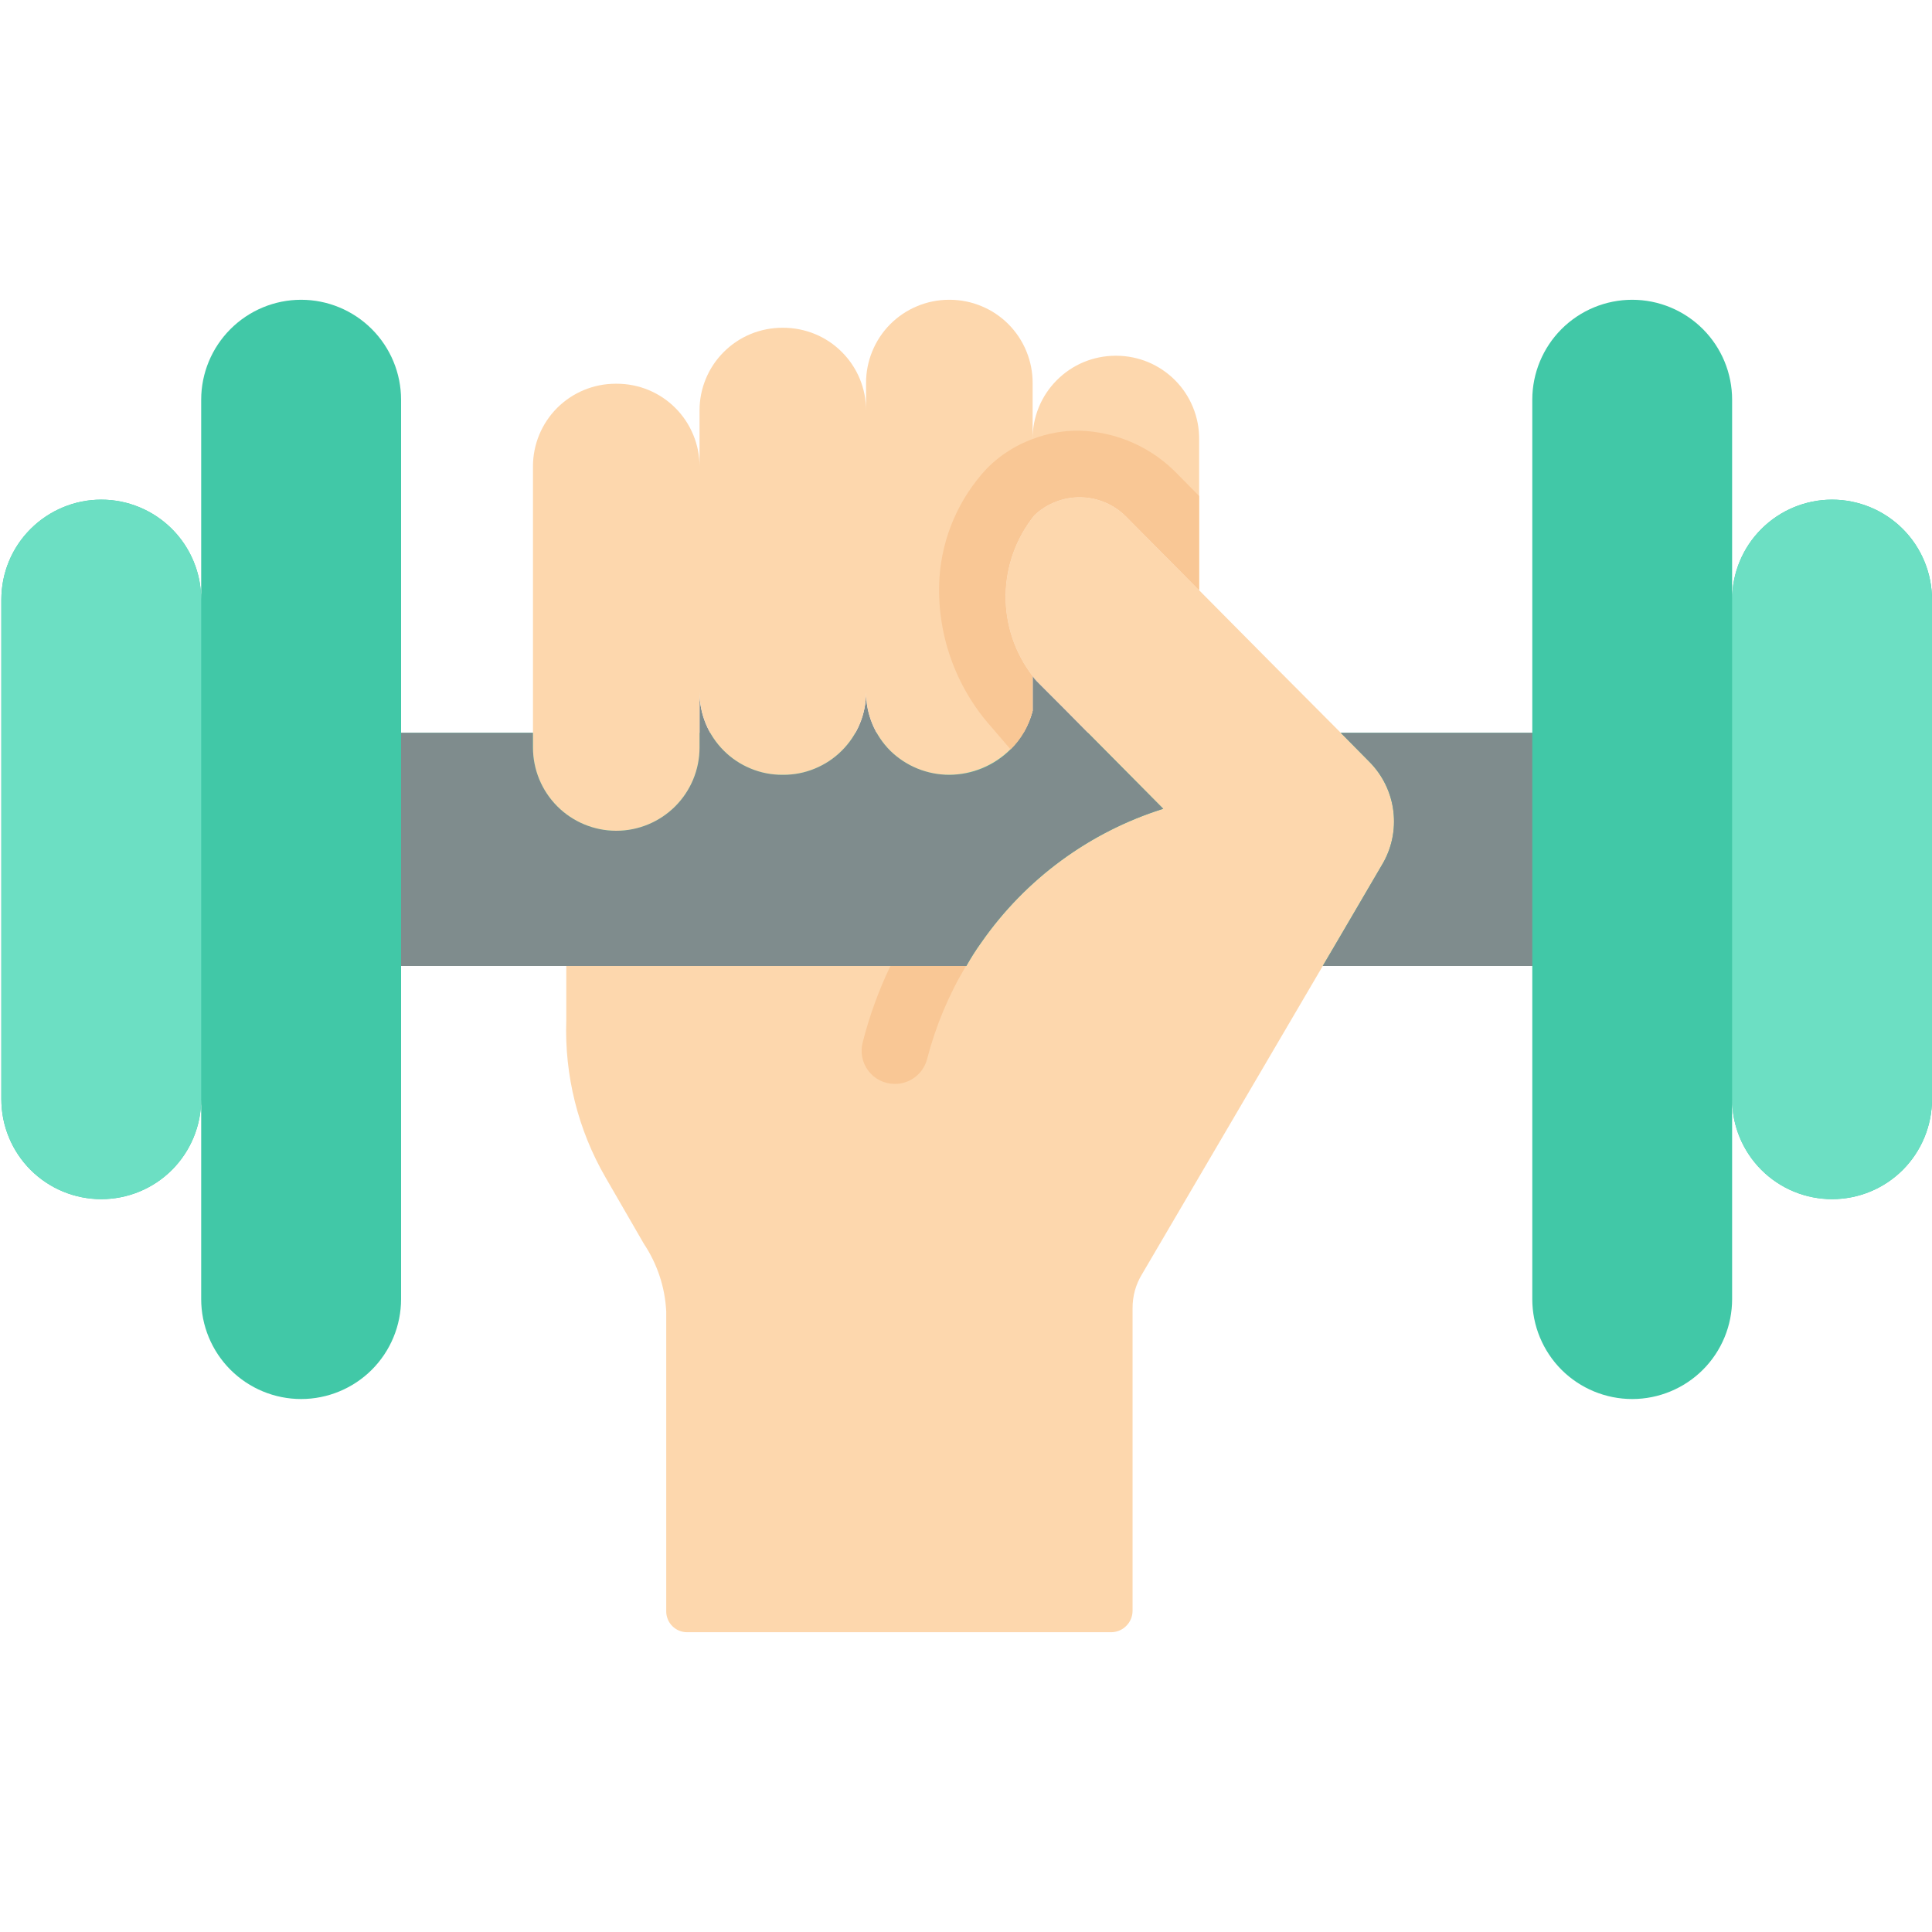 <svg width="37" height="37" viewBox="0 0 37 37" fill="none" xmlns="http://www.w3.org/2000/svg">
<g clip-path="url(#clip0_6871_3740)">
<path d="M25.332 18.5H29.345V24.879C29.345 25.387 29.547 25.874 29.905 26.233C30.264 26.591 30.751 26.793 31.259 26.793C31.766 26.793 32.253 26.591 32.612 26.233C32.971 25.874 33.172 25.387 33.172 24.879V21.052C33.172 21.559 33.374 22.046 33.733 22.405C34.092 22.764 34.579 22.965 35.086 22.965C35.594 22.965 36.081 22.764 36.44 22.405C36.798 22.046 37 21.559 37 21.052V11.483C37 10.975 36.798 10.488 36.44 10.13C36.081 9.771 35.594 9.569 35.086 9.569C34.579 9.569 34.092 9.771 33.733 10.13C33.374 10.488 33.172 10.975 33.172 11.483V7.655C33.172 7.148 32.971 6.661 32.612 6.302C32.253 5.943 31.766 5.741 31.259 5.741C30.751 5.741 30.264 5.943 29.905 6.302C29.547 6.661 29.345 7.148 29.345 7.655V14.034H7.681V7.655C7.681 7.148 7.479 6.661 7.12 6.302C6.761 5.943 6.274 5.741 5.767 5.741C5.259 5.741 4.773 5.943 4.414 6.302C4.055 6.661 3.853 7.148 3.853 7.655V11.483C3.853 11.231 3.804 10.982 3.707 10.75C3.611 10.518 3.47 10.307 3.293 10.13C3.115 9.952 2.904 9.811 2.672 9.715C2.44 9.618 2.191 9.569 1.939 9.569C1.688 9.569 1.439 9.618 1.207 9.715C0.975 9.811 0.764 9.952 0.586 10.13C0.408 10.307 0.267 10.518 0.171 10.75C0.075 10.982 0.026 11.231 0.026 11.483V21.052C0.026 21.559 0.227 22.046 0.586 22.405C0.945 22.764 1.432 22.965 1.939 22.965C2.447 22.965 2.934 22.764 3.293 22.405C3.651 22.046 3.853 21.559 3.853 21.052V24.879C3.853 25.387 4.055 25.874 4.414 26.233C4.773 26.591 5.259 26.793 5.767 26.793C6.274 26.793 6.761 26.591 7.12 26.233C7.479 25.874 7.681 25.387 7.681 24.879V18.5H25.332Z" fill="#41C8A7"/>
<path d="M26.461 16.573L25.677 17.913L25.332 18.5L21.868 24.407C21.75 24.601 21.689 24.824 21.69 25.052V30.85C21.689 30.959 21.646 31.062 21.569 31.138C21.493 31.215 21.39 31.258 21.281 31.259H13.161C13.108 31.259 13.055 31.249 13.006 31.229C12.958 31.209 12.913 31.179 12.876 31.142C12.838 31.104 12.809 31.06 12.789 31.011C12.769 30.962 12.758 30.91 12.759 30.857V25.115C12.736 24.653 12.588 24.206 12.331 23.82L11.598 22.551C11.069 21.638 10.809 20.594 10.845 19.54V18.5H18.506C18.593 18.344 18.689 18.193 18.794 18.047C19.64 16.833 20.865 15.933 22.277 15.489C22.277 15.489 21.798 15.004 20.835 14.034C20.554 13.748 20.229 13.422 19.859 13.052C19.828 13.021 19.8 12.987 19.776 12.95C19.434 12.506 19.251 11.96 19.258 11.4C19.265 10.839 19.461 10.298 19.814 9.862C20.055 9.638 20.373 9.516 20.702 9.523C21.031 9.53 21.345 9.666 21.575 9.901L22.959 11.298L24.35 12.701L25.677 14.034L26.225 14.589C26.751 15.118 26.849 15.937 26.461 16.573Z" fill="#FDD7AD"/>
<path d="M29.345 14.034V18.5H25.332L25.677 17.913L26.461 16.573C26.649 16.264 26.729 15.9 26.686 15.541C26.643 15.181 26.481 14.846 26.225 14.589L25.677 14.034H29.345ZM22.277 15.489C20.865 15.933 19.64 16.833 18.794 18.047C18.689 18.192 18.593 18.343 18.506 18.5H7.681V14.034H10.207V14.315C10.207 14.738 10.375 15.144 10.674 15.443C10.973 15.742 11.379 15.91 11.802 15.91C12.225 15.91 12.63 15.742 12.93 15.443C13.229 15.144 13.397 14.738 13.397 14.315V13.256C13.397 13.464 13.438 13.671 13.518 13.863C13.598 14.055 13.715 14.23 13.863 14.377C14.01 14.524 14.185 14.64 14.378 14.719C14.57 14.799 14.777 14.839 14.985 14.838H14.998C15.206 14.839 15.412 14.799 15.605 14.719C15.798 14.64 15.973 14.524 16.12 14.377C16.268 14.23 16.385 14.055 16.465 13.863C16.545 13.671 16.586 13.464 16.586 13.256C16.586 13.677 16.753 14.082 17.052 14.379C17.354 14.674 17.759 14.838 18.181 14.838C18.545 14.839 18.899 14.719 19.187 14.498C19.476 14.276 19.683 13.965 19.776 13.613V12.95C19.8 12.987 19.828 13.021 19.859 13.052C20.229 13.422 20.554 13.747 20.835 14.034C21.798 15.004 22.277 15.489 22.277 15.489Z" fill="#7F8C8D"/>
<path d="M3.853 11.483V21.052C3.853 21.559 3.651 22.046 3.293 22.405C2.934 22.764 2.447 22.965 1.939 22.965C1.432 22.965 0.945 22.764 0.586 22.405C0.227 22.046 0.026 21.559 0.026 21.052V11.483C0.026 11.231 0.075 10.983 0.171 10.75C0.267 10.518 0.408 10.307 0.586 10.13C0.764 9.952 0.975 9.811 1.207 9.715C1.439 9.618 1.688 9.569 1.939 9.569C2.191 9.569 2.44 9.618 2.672 9.715C2.904 9.811 3.115 9.952 3.293 10.13C3.47 10.307 3.611 10.518 3.707 10.75C3.804 10.983 3.853 11.231 3.853 11.483ZM37 11.483V21.052C37 21.559 36.798 22.046 36.44 22.405C36.081 22.764 35.594 22.965 35.086 22.965C34.579 22.965 34.092 22.764 33.733 22.405C33.374 22.046 33.172 21.559 33.172 21.052V11.483C33.172 10.975 33.374 10.488 33.733 10.13C34.092 9.771 34.579 9.569 35.086 9.569C35.594 9.569 36.081 9.771 36.44 10.13C36.798 10.488 37 10.975 37 11.483Z" fill="#6CDFC3"/>
<path d="M18.5 18.5C18.167 19.056 17.916 19.658 17.754 20.286C17.718 20.422 17.637 20.543 17.525 20.628C17.413 20.714 17.276 20.76 17.135 20.758C17.038 20.758 16.942 20.736 16.855 20.693C16.767 20.65 16.691 20.587 16.632 20.51C16.573 20.433 16.532 20.344 16.513 20.248C16.494 20.153 16.497 20.055 16.522 19.961C16.65 19.457 16.828 18.968 17.052 18.5H18.5Z" fill="#F9C795"/>
<path d="M21.384 6.813H21.358C21.149 6.814 20.943 6.856 20.751 6.936C20.558 7.017 20.384 7.135 20.237 7.283C20.09 7.431 19.973 7.606 19.894 7.8C19.815 7.993 19.775 8.199 19.776 8.408V7.336C19.777 7.128 19.736 6.921 19.657 6.728C19.578 6.535 19.462 6.359 19.315 6.211C19.168 6.063 18.994 5.945 18.801 5.865C18.609 5.784 18.402 5.742 18.194 5.741H18.168C17.96 5.742 17.753 5.784 17.561 5.865C17.369 5.945 17.194 6.063 17.047 6.211C16.9 6.359 16.784 6.535 16.705 6.728C16.626 6.921 16.585 7.128 16.586 7.336V7.859C16.586 7.651 16.545 7.445 16.465 7.253C16.385 7.06 16.268 6.886 16.12 6.739C15.973 6.592 15.798 6.475 15.605 6.396C15.412 6.317 15.206 6.277 14.998 6.277H14.985C14.777 6.277 14.57 6.317 14.378 6.396C14.185 6.475 14.01 6.592 13.863 6.739C13.715 6.886 13.598 7.06 13.518 7.253C13.438 7.445 13.397 7.651 13.397 7.859V8.931C13.397 8.723 13.356 8.518 13.276 8.326C13.197 8.134 13.08 7.959 12.933 7.812C12.786 7.665 12.612 7.549 12.42 7.469C12.228 7.39 12.022 7.349 11.815 7.349H11.789C11.369 7.349 10.967 7.516 10.67 7.812C10.374 8.109 10.207 8.511 10.207 8.931V14.315C10.207 14.738 10.375 15.144 10.674 15.443C10.973 15.742 11.379 15.91 11.802 15.91C12.225 15.91 12.63 15.742 12.93 15.443C13.229 15.144 13.397 14.738 13.397 14.315V13.256C13.397 13.464 13.438 13.671 13.518 13.863C13.598 14.055 13.715 14.23 13.863 14.377C14.01 14.524 14.185 14.64 14.378 14.719C14.57 14.799 14.777 14.839 14.985 14.838H14.998C15.206 14.839 15.412 14.799 15.605 14.719C15.798 14.64 15.973 14.524 16.12 14.377C16.268 14.23 16.385 14.055 16.465 13.863C16.545 13.671 16.586 13.464 16.586 13.256C16.586 13.677 16.753 14.082 17.052 14.379C17.354 14.674 17.759 14.838 18.181 14.838C18.62 14.835 19.041 14.66 19.352 14.35C19.357 14.345 19.361 14.336 19.367 14.33C19.453 14.242 19.528 14.145 19.591 14.039C19.606 14.015 19.619 13.99 19.632 13.965C19.695 13.854 19.743 13.736 19.776 13.613V12.95C19.434 12.506 19.251 11.96 19.258 11.399C19.265 10.839 19.461 10.297 19.814 9.862C20.055 9.638 20.373 9.516 20.702 9.523C21.031 9.53 21.345 9.666 21.575 9.901L22.959 11.298H22.965V8.408C22.966 8.199 22.926 7.993 22.847 7.8C22.768 7.606 22.652 7.431 22.505 7.283C22.358 7.135 22.183 7.017 21.991 6.936C21.798 6.856 21.592 6.814 21.384 6.813Z" fill="#FDD7AD"/>
<path d="M18.987 13.924C18.64 13.536 18.374 13.083 18.203 12.591C18.032 12.099 17.96 11.579 17.992 11.059C18.046 10.278 18.367 9.54 18.902 8.969C19.148 8.72 19.447 8.528 19.776 8.408C20.062 8.298 20.366 8.244 20.673 8.248C21.388 8.268 22.067 8.57 22.56 9.089L22.965 9.499V11.298H22.959L21.575 9.901C21.345 9.666 21.031 9.53 20.702 9.523C20.373 9.516 20.055 9.638 19.814 9.862C19.461 10.297 19.265 10.839 19.258 11.399C19.251 11.96 19.434 12.506 19.776 12.95V13.613C19.708 13.894 19.562 14.151 19.355 14.353L18.987 13.924Z" fill="#F9C795"/>
</g>
<defs>
<clipPath id="clip0_6871_3740">
<rect width="37" height="37" fill="white"/>
</clipPath>
</defs>
</svg>
